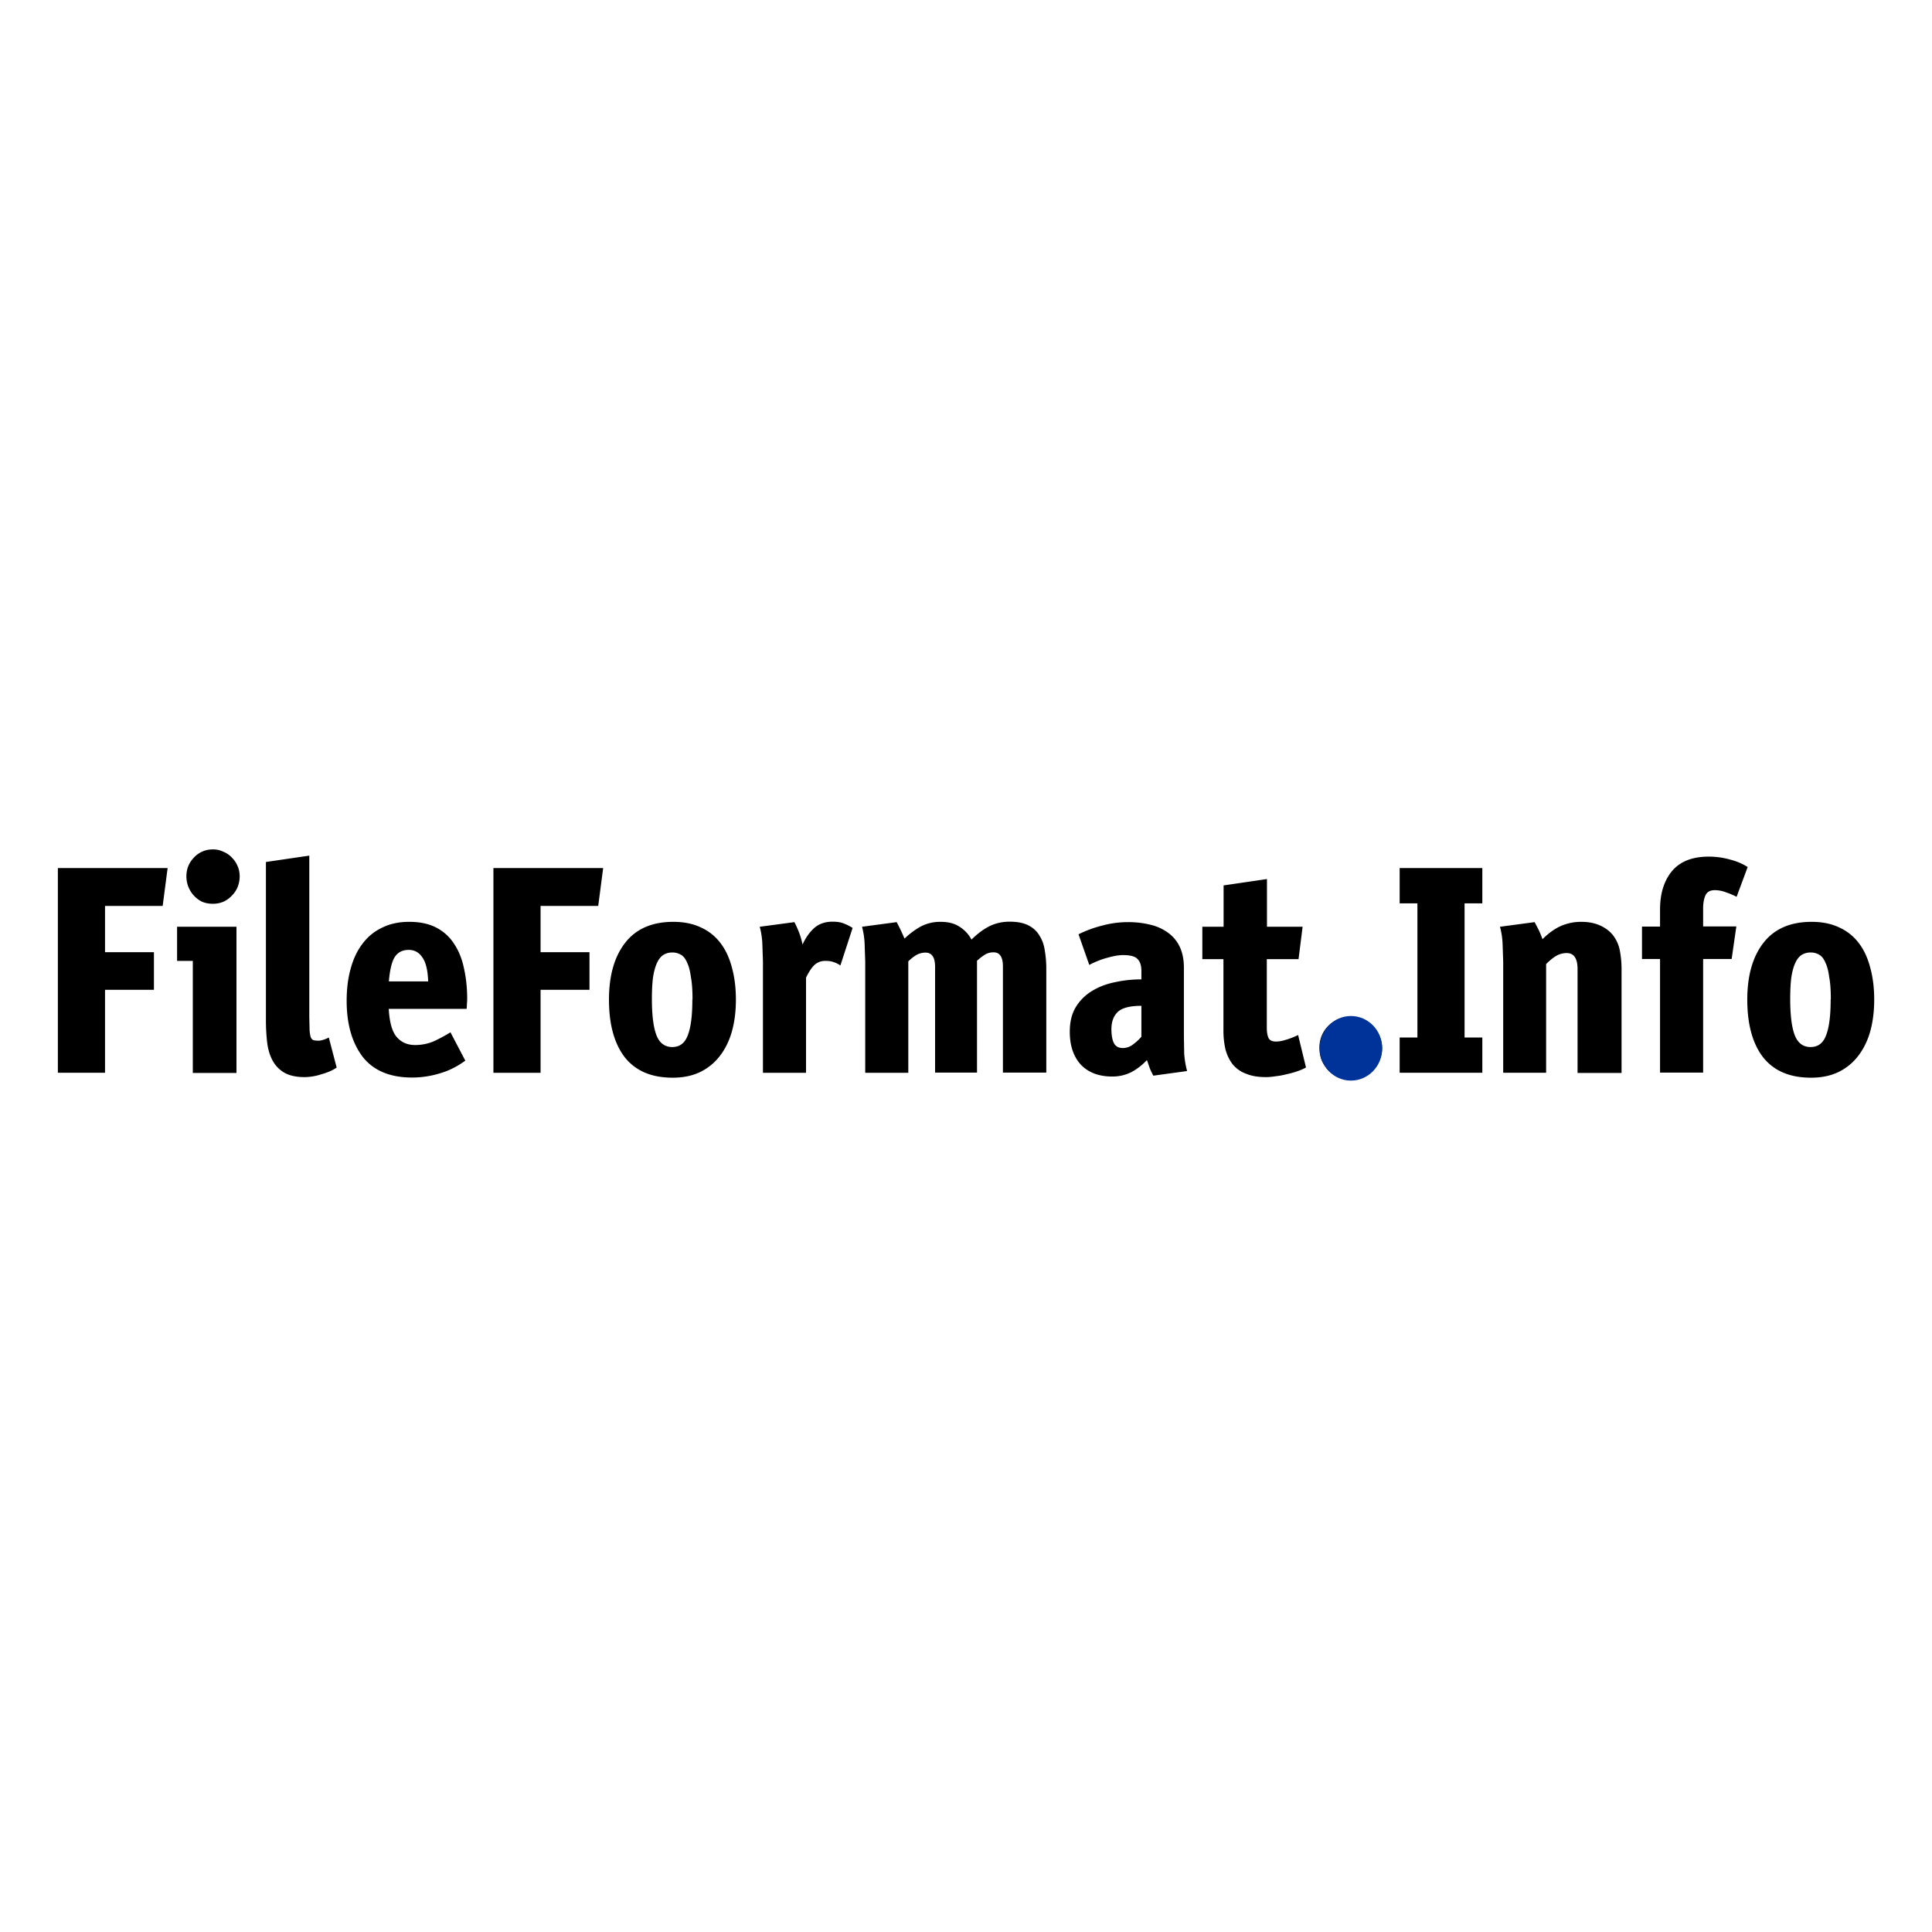 <svg xmlns="http://www.w3.org/2000/svg" xmlns:xlink="http://www.w3.org/1999/xlink" viewBox="0 0 334 60" height="1em" width="1em">
  <g transform="matrix(2.796 0 0 2.777 -12.467 -2790.446)">
    <path d="M10.953 1014.786h3.024v2.34h-3.024v5.166H8.037v-12.744h6.786l-.306 2.358h-3.564v2.88m5.427 7.506v-6.966h-.972v-2.124h3.672v9.1h-2.7m2.898-12.24c0 .228-.042.45-.126.666a1.64 1.64 0 0 1-.36.54c-.144.156-.318.282-.522.378-.204.084-.42.126-.648.126-.24 0-.462-.042-.666-.126-.192-.096-.36-.222-.504-.378s-.258-.336-.342-.54c-.084-.216-.126-.438-.126-.666 0-.456.156-.846.468-1.17a1.55 1.55 0 0 1 1.188-.504 1.39 1.39 0 0 1 .63.144c.204.084.378.204.522.36a1.64 1.64 0 0 1 .36.54c.084.192.126.402.126.63m5.997 11.906c-.24.168-.552.306-.936.414a3.41 3.41 0 0 1-1.044.18c-.528 0-.954-.096-1.278-.288-.312-.192-.552-.45-.72-.774s-.276-.702-.324-1.134a12.4 12.4 0 0 1-.072-1.368v-9.828l2.682-.396v10.062l.018.792c.012.192.036.342.072.45.036.096.1.156.162.18.084.024.192.036.324.036.072 0 .168-.018.288-.054a1.72 1.72 0 0 0 .342-.144l.486 1.872m3.22-3.654c.048.852.216 1.44.504 1.764s.66.486 1.116.486a2.91 2.91 0 0 0 1.17-.234 9.32 9.32 0 0 0 1.026-.558l.918 1.764c-.504.372-1.038.642-1.602.8a5.78 5.78 0 0 1-1.692.252c-1.356 0-2.37-.426-3.042-1.278-.66-.864-1-2.034-1-3.5 0-.744.084-1.416.252-2.016.168-.612.414-1.128.738-1.548a3.21 3.21 0 0 1 1.206-.99c.48-.24 1.038-.36 1.674-.36.66 0 1.218.12 1.674.36s.822.576 1.098 1.008c.288.432.492.942.612 1.53.132.588.198 1.224.198 1.908 0 .072-.006.174-.018.306a2.21 2.21 0 0 1-.018.306h-4.824m1.242-3.672c-.384 0-.672.15-.864.45-.18.288-.3.792-.36 1.512h2.43c-.024-.696-.144-1.194-.36-1.494-.204-.312-.486-.468-.846-.468m8.156.144h3.024v2.34h-3.024v5.166h-2.916v-12.744h6.786l-.306 2.358h-3.564v2.88"/>
    <use xlink:href="#A"/>
    <path d="M56.42 1015.614a1.45 1.45 0 0 0-.432-.216c-.132-.048-.3-.072-.504-.072-.276 0-.504.1-.684.27-.168.168-.336.426-.504.774v5.922h-2.664v-6.93l-.036-1.062c-.012-.372-.066-.738-.162-1.098l2.142-.288c.084.156.174.354.27.594s.174.5.234.8c.192-.42.432-.762.72-1.026.3-.264.678-.396 1.134-.396.264 0 .486.03.666.1a3.09 3.09 0 0 1 .576.288l-.756 2.34m4.2 6.678h-2.664v-6.93l-.036-1.062c-.012-.372-.066-.738-.162-1.098l2.142-.288a12.09 12.09 0 0 1 .486 1.026 4.81 4.81 0 0 1 1.008-.756 2.56 2.56 0 0 1 1.224-.288c.48 0 .87.102 1.17.306a2.05 2.05 0 0 1 .738.8c.36-.36.726-.636 1.098-.828.384-.192.804-.288 1.26-.288.48 0 .87.078 1.17.234s.528.372.684.648c.168.264.276.576.324.936a6.57 6.57 0 0 1 .09 1.116v6.462H66.47v-6.606c0-.588-.192-.882-.576-.882-.192 0-.36.042-.504.126s-.318.216-.522.396v6.966h-2.592v-6.588c0-.588-.198-.882-.594-.882-.18 0-.354.042-.522.126-.156.084-.336.222-.54.414v6.93m17.04-2.258l.018 1.062c.024.372.084.738.18 1.098l-2.088.288a5.32 5.32 0 0 1-.216-.45l-.18-.522c-.288.312-.612.564-.972.756a2.58 2.58 0 0 1-1.17.27c-.828 0-1.476-.246-1.944-.738-.456-.504-.684-1.188-.684-2.052 0-.6.12-1.104.36-1.512a2.95 2.95 0 0 1 .99-1.008c.42-.264.894-.45 1.422-.558a7.45 7.45 0 0 1 1.656-.18v-.522c0-.336-.078-.582-.234-.738-.144-.168-.444-.252-.9-.252-.264 0-.582.054-.954.162-.372.096-.75.246-1.134.45l-.666-1.908a7.29 7.29 0 0 1 1.458-.54c.528-.144 1.056-.216 1.584-.216a5.64 5.64 0 0 1 1.404.162 2.99 2.99 0 0 1 1.098.504 2.25 2.25 0 0 1 .72.882c.168.36.252.792.252 1.296v4.266m-2.628-1.9c-.72 0-1.212.132-1.476.396-.252.252-.378.606-.378 1.062 0 .348.048.63.144.846.108.216.294.324.558.324a1.02 1.02 0 0 0 .576-.18 3.24 3.24 0 0 0 .576-.522v-1.926m10.166 3.844c-.144.084-.324.162-.54.234-.204.072-.42.132-.648.18a4.56 4.56 0 0 1-.684.126c-.216.036-.414.054-.594.054-.492 0-.906-.072-1.242-.216a1.92 1.92 0 0 1-.81-.576c-.204-.264-.354-.576-.45-.936a5.23 5.23 0 0 1-.126-1.188v-4.428H78.8v-2.016h1.314v-2.574l2.682-.396v2.97H85l-.252 2.016h-1.962v4.266c0 .252.03.462.1.63.072.156.228.234.468.234.168 0 .36-.03.576-.1.228-.06.492-.162.792-.306l.486 2.016m4.704-1.196a1.82 1.82 0 0 1-.162.756c-.096.228-.234.432-.414.612-.168.18-.372.318-.612.414a1.82 1.82 0 0 1-.756.162c-.276 0-.534-.054-.774-.162a1.84 1.84 0 0 1-.594-.396 2.39 2.39 0 0 1-.414-.612c-.096-.24-.144-.498-.144-.774a1.88 1.88 0 0 1 1.944-1.944 1.7 1.7 0 0 1 .738.162c.24.096.444.234.612.414.18.168.318.372.414.612a1.82 1.82 0 0 1 .162.756m2.195-9.018H91v-2.196h5.112v2.196h-1.098v8.352h1.098v2.196H91v-2.196h1.098v-8.352m7.968 10.548h-2.664v-6.93l-.036-1.062c-.012-.372-.066-.738-.162-1.098l2.142-.288.252.486a6.4 6.4 0 0 1 .234.576c.384-.384.768-.66 1.152-.828a3.11 3.11 0 0 1 1.26-.252c.492 0 .906.1 1.242.27s.6.396.792.684a2.29 2.29 0 0 1 .342.864 6.36 6.36 0 0 1 .1 1.188v6.4H102v-6.462c0-.66-.222-1-.666-1-.228 0-.438.054-.63.162s-.408.282-.648.522v6.768m11.76-9.1l-.288 2.016h-1.764v7.074H107.1v-7.074h-1.116v-2.016h1.116v-1.062c0-.996.246-1.794.738-2.394.504-.6 1.26-.9 2.268-.9a4.76 4.76 0 0 1 1.314.18c.42.108.786.264 1.098.468l-.684 1.854a4.51 4.51 0 0 0-.63-.27c-.24-.096-.48-.144-.72-.144-.288 0-.48.108-.576.324s-.144.486-.144.8v1.134h2.052"/>
    <use xlink:href="#A" x="70.382"/>
    <ellipse transform="matrix(.164 0 0 .164 85.206 1018.244)" cx="16.961" cy="15.394" rx="11.799" ry="12.26" fill="#039"/>
  </g>
  <defs>
    <path id="A" d="M49.96 1017.738c0 .732-.084 1.398-.252 1.998-.168.588-.42 1.098-.756 1.53a3.41 3.41 0 0 1-1.224.99c-.48.228-1.038.342-1.674.342-1.32 0-2.3-.426-2.97-1.278-.648-.852-.972-2.046-.972-3.582 0-1.5.336-2.682 1.008-3.546s1.662-1.296 2.97-1.296c.648 0 1.212.114 1.692.342.48.216.882.534 1.206.954s.564.93.72 1.53c.168.6.252 1.272.252 2.016m-2.682-.018c0-.552-.03-1.014-.1-1.386-.048-.372-.126-.672-.234-.9-.096-.228-.222-.4-.378-.486a1.01 1.01 0 0 0-.54-.144 1.01 1.01 0 0 0-.54.144c-.156.096-.288.258-.396.486s-.192.528-.252.9c-.048.36-.072.816-.072 1.368 0 1.02.096 1.776.288 2.268.192.48.516.72.972.72s.774-.24.954-.72c.192-.48.288-1.23.288-2.25"/>
  </defs>
</svg>
